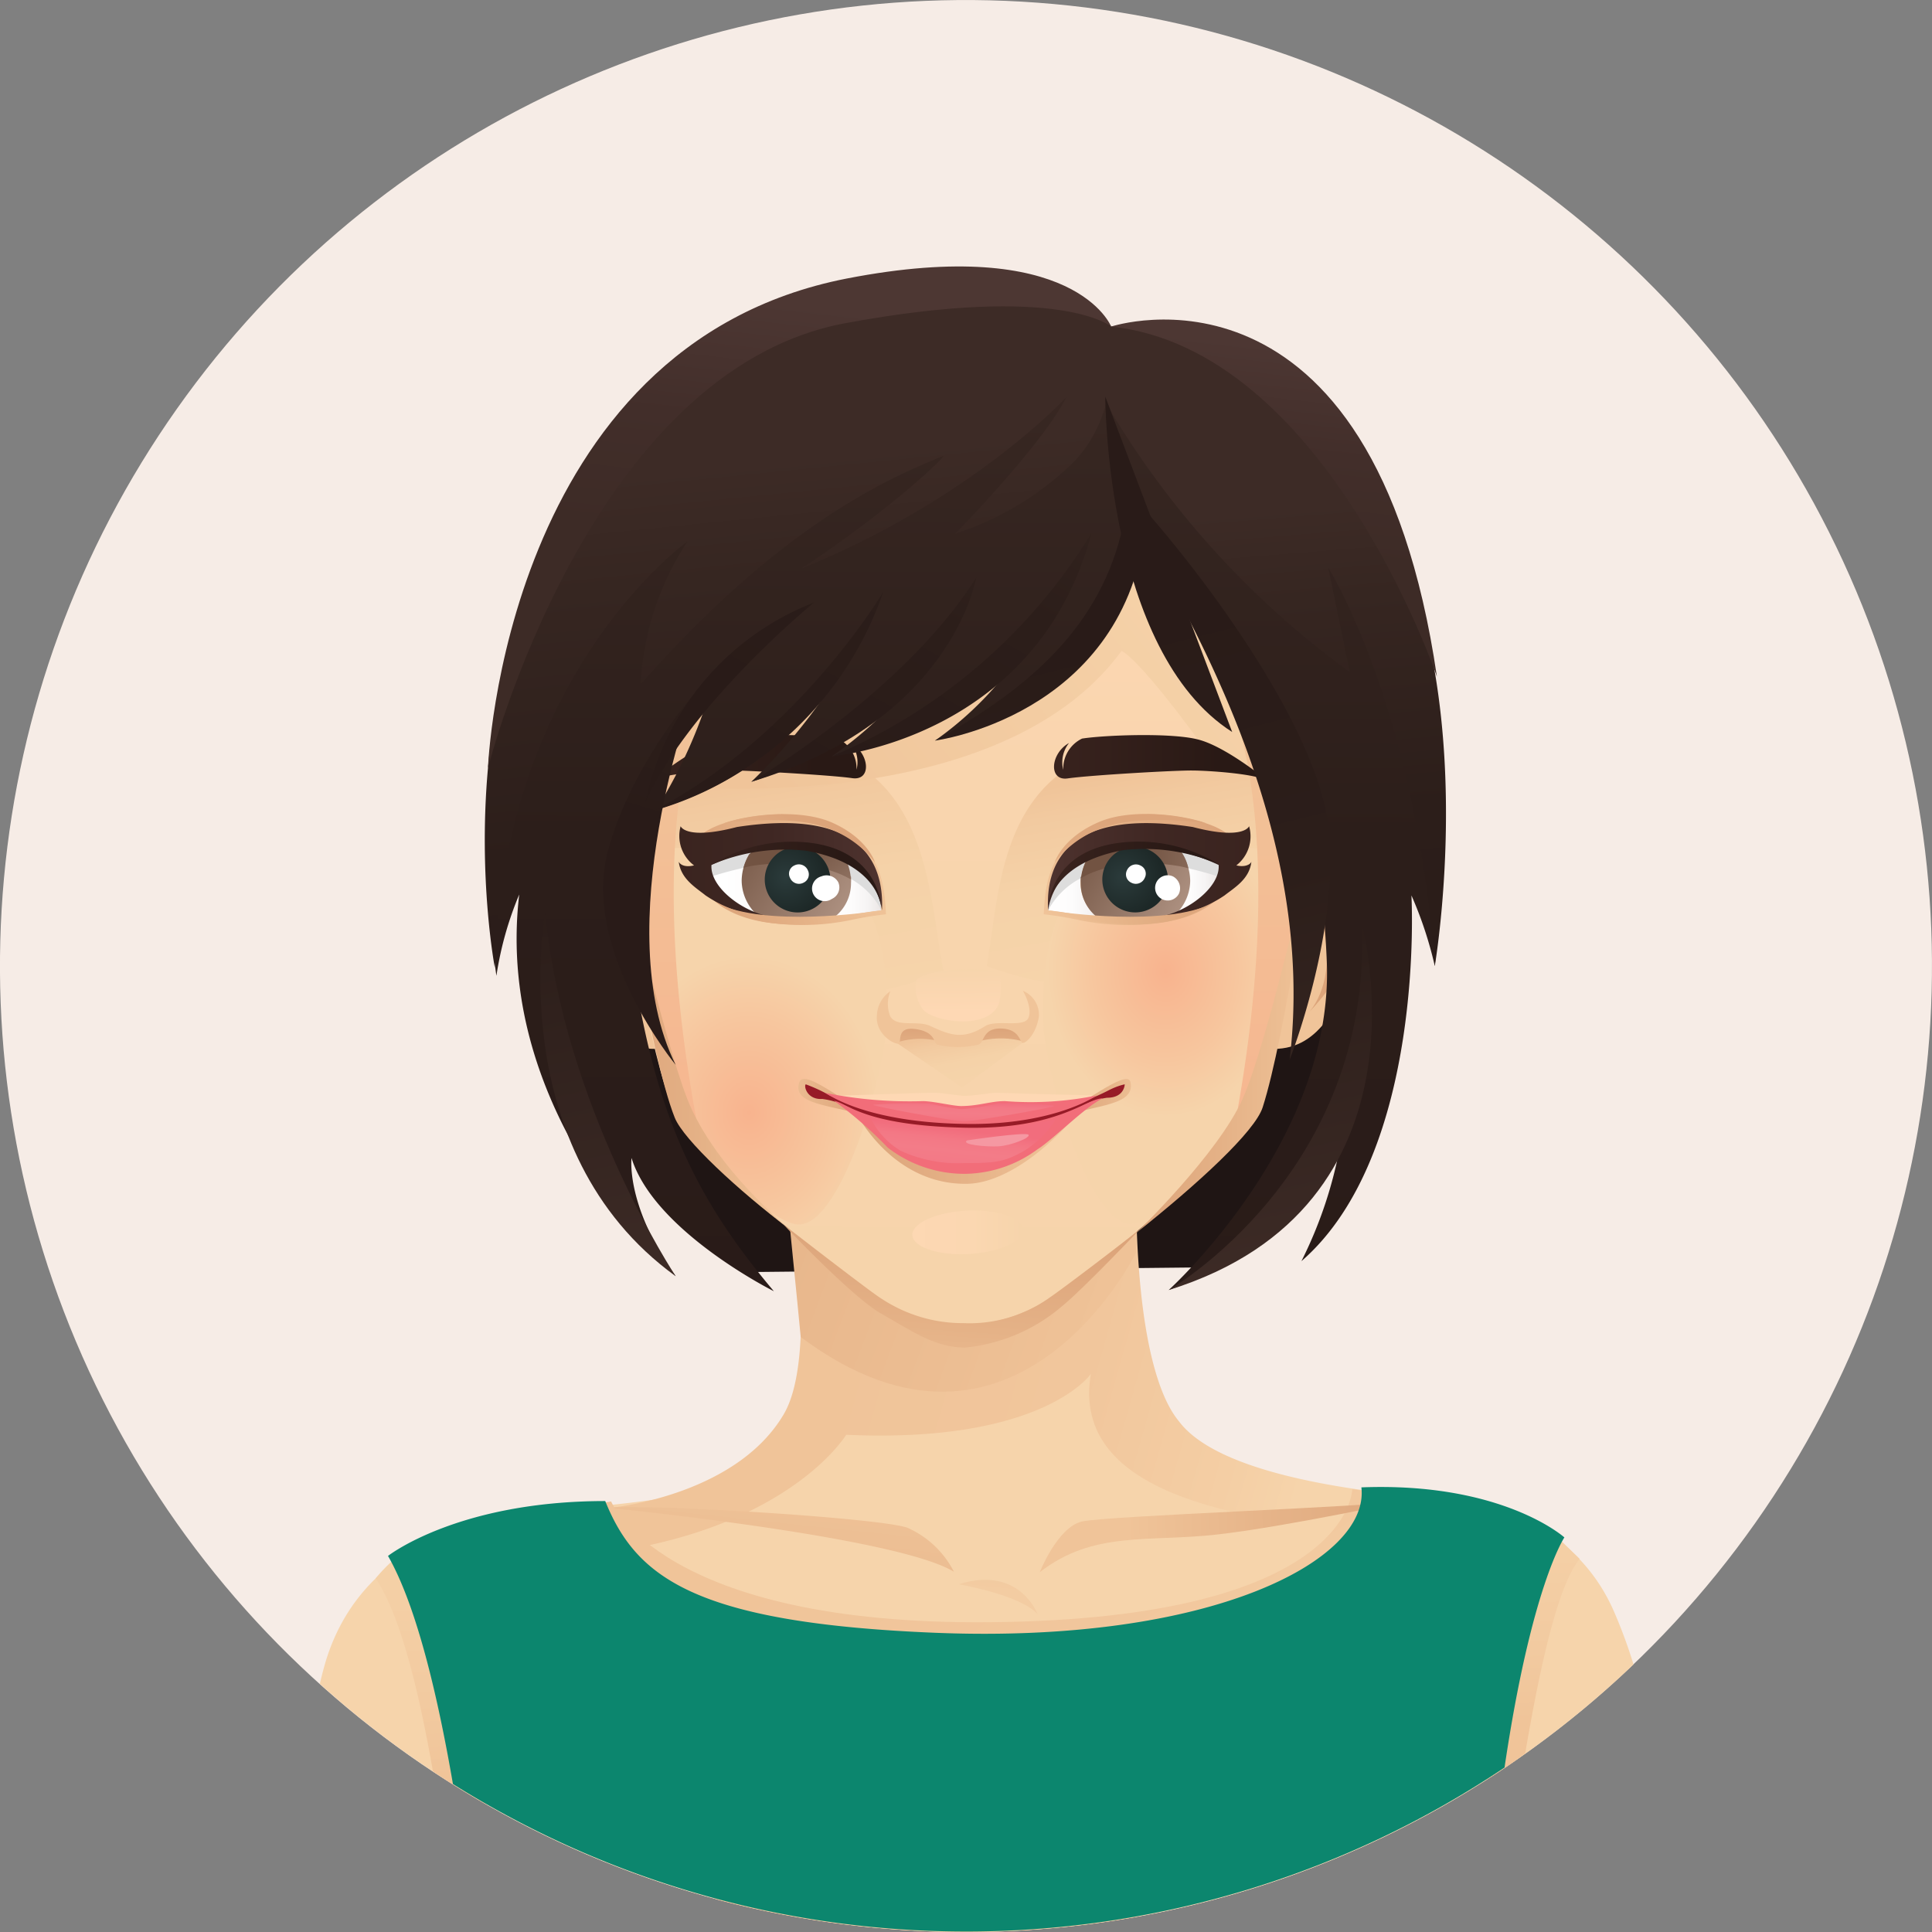 <svg id="Layer_1" data-name="Layer 1" xmlns="http://www.w3.org/2000/svg" xmlns:xlink="http://www.w3.org/1999/xlink" viewBox="0 0 144 144"><rect x="0" y="0" width="144" height="144" fill="#808080" stroke="none"/><defs><style>.cls-1{fill:#f6ece6;}.cls-2{fill:#1f1514;}.cls-3{fill:#f6d4ab;}.cls-4{fill:url(#linear-gradient);}.cls-5{fill:url(#linear-gradient-2);}.cls-6{fill:url(#linear-gradient-3);}.cls-7{fill:url(#linear-gradient-4);}.cls-8{fill:url(#_ÂÁ_Ï_ÌÌ_È_ËÂÌÚ_1204);}.cls-9{fill:url(#_ÂÁ_Ï_ÌÌ_È_ËÂÌÚ_1204-2);}.cls-10{fill:url(#linear-gradient-5);}.cls-11{fill:url(#linear-gradient-6);}.cls-12{fill:url(#_ÂÁ_Ï_ÌÌ_È_ËÂÌÚ_146);}.cls-13{fill:url(#_ÂÁ_Ï_ÌÌ_È_ËÂÌÚ_1204-3);}.cls-14{fill:#0c866e;}.cls-15{fill:#f0c499;}.cls-16{fill:url(#linear-gradient-7);}.cls-17{fill:url(#linear-gradient-8);}.cls-18{fill:url(#_ÂÁ_Ï_ÌÌ_È_ËÂÌÚ_34);}.cls-19{fill:url(#linear-gradient-9);}.cls-20{fill:url(#_ÂÁ_Ï_ÌÌ_È_ËÂÌÚ_1048);}.cls-21{fill:url(#linear-gradient-10);}.cls-22{fill:url(#_ÂÁ_Ï_ÌÌ_È_ËÂÌÚ_33);}.cls-23{fill:url(#linear-gradient-11);}.cls-24{fill:url(#_ÂÁ_Ï_ÌÌ_È_ËÂÌÚ_1047);}.cls-25{fill:url(#_ÂÁ_Ï_ÌÌ_È_ËÂÌÚ_2143);}.cls-26{fill:url(#_ÂÁ_Ï_ÌÌ_È_ËÂÌÚ_2144);}.cls-27{fill:url(#_ÂÁ_Ï_ÌÌ_È_ËÂÌÚ_1204-4);}.cls-28{fill:url(#_ÂÁ_Ï_ÌÌ_È_ËÂÌÚ_44);}.cls-29{fill:url(#_ÂÁ_Ï_ÌÌ_È_ËÂÌÚ_44-2);}.cls-30{fill:url(#_ÂÁ_Ï_ÌÌ_È_ËÂÌÚ_1204-5);}.cls-31{fill:url(#_ÂÁ_Ï_ÌÌ_È_ËÂÌÚ_1204-6);}.cls-32{fill:url(#_ÂÁ_Ï_ÌÌ_È_ËÂÌÚ_106);}.cls-33{fill:url(#linear-gradient-12);}.cls-34{fill:url(#linear-gradient-13);}.cls-35{fill:url(#_ÂÁ_Ï_ÌÌ_È_ËÂÌÚ_106-2);}.cls-36{fill:url(#_ÂÁ_Ï_ÌÌ_È_ËÂÌÚ_1204-7);}.cls-37{fill:url(#linear-gradient-14);}.cls-38{fill:#ddd;}.cls-39{fill:url(#linear-gradient-15);}.cls-40{fill:url(#linear-gradient-16);}.cls-41{fill:url(#linear-gradient-17);}.cls-42{fill:url(#radial-gradient);}.cls-43{fill:#fff;}.cls-44{fill:url(#_ÂÁ_Ï_ÌÌ_È_ËÂÌÚ_1655);}.cls-45{fill:url(#_ÂÁ_Ï_ÌÌ_È_ËÂÌÚ_1204-8);}.cls-46{fill:url(#_ÂÁ_Ï_ÌÌ_È_ËÂÌÚ_44-3);}.cls-47{fill:url(#_ÂÁ_Ï_ÌÌ_È_ËÂÌÚ_1204-9);}.cls-48{fill:url(#_ÂÁ_Ï_ÌÌ_È_ËÂÌÚ_1061);}.cls-49{fill:url(#linear-gradient-18);}.cls-50{fill:url(#linear-gradient-19);}.cls-51{fill:url(#_ÂÁ_Ï_ÌÌ_È_ËÂÌÚ_1050);}.cls-52{fill:url(#_ÂÁ_Ï_ÌÌ_È_ËÂÌÚ_2146);}.cls-53{fill:url(#radial-gradient-2);}.cls-54{fill:url(#_ÂÁ_Ï_ÌÌ_È_ËÂÌÚ_1049);}.cls-55{fill:url(#_ÂÁ_Ï_ÌÌ_È_ËÂÌÚ_1204-10);}.cls-56{fill:url(#_ÂÁ_Ï_ÌÌ_È_ËÂÌÚ_44-4);}.cls-57{fill:url(#_ÂÁ_Ï_ÌÌ_È_ËÂÌÚ_1061-2);}.cls-58{fill:url(#_ÂÁ_Ï_ÌÌ_È_ËÂÌÚ_1061-3);}.cls-59{fill:url(#linear-gradient-20);}.cls-60{fill:#971b27;}.cls-61{fill:#f26d79;}.cls-62{fill:url(#linear-gradient-21);}.cls-63{fill:url(#linear-gradient-22);}.cls-64{fill:url(#linear-gradient-23);}.cls-65{fill:#f598a2;}.cls-66{fill:url(#linear-gradient-24);}.cls-67{fill:url(#linear-gradient-25);}.cls-68{fill:url(#linear-gradient-26);}.cls-69{fill:url(#linear-gradient-27);}.cls-70{fill:url(#linear-gradient-28);}.cls-71{fill:url(#linear-gradient-29);}.cls-72{fill:url(#_ÂÁ_Ï_ÌÌ_È_ËÂÌÚ_42);}.cls-73{fill:url(#_ÂÁ_Ï_ÌÌ_È_ËÂÌÚ_42-2);}.cls-74{fill:url(#_ÂÁ_Ï_ÌÌ_È_ËÂÌÚ_42-3);}.cls-75{fill:url(#_ÂÁ_Ï_ÌÌ_È_ËÂÌÚ_42-4);}.cls-76{fill:url(#_ÂÁ_Ï_ÌÌ_È_ËÂÌÚ_42-5);}.cls-77{fill:url(#_ÂÁ_Ï_ÌÌ_È_ËÂÌÚ_70);}.cls-78{fill:url(#_ÂÁ_Ï_ÌÌ_È_ËÂÌÚ_42-6);}.cls-79{fill:url(#_ÂÁ_Ï_ÌÌ_È_ËÂÌÚ_70-2);}.cls-80{fill:url(#linear-gradient-30);}.cls-81{fill:url(#_ÂÁ_Ï_ÌÌ_È_ËÂÌÚ_2141);}.cls-82{fill:url(#_ÂÁ_Ï_ÌÌ_È_ËÂÌÚ_2141-2);}</style><linearGradient id="linear-gradient" x1="75.41" y1="150.59" x2="74.11" y2="110.39" gradientUnits="userSpaceOnUse"><stop offset="0" stop-color="#f0c499"/><stop offset="0.52" stop-color="#f1c69c"/><stop offset="0.85" stop-color="#f4cea4"/><stop offset="1" stop-color="#f6d4ab"/></linearGradient><linearGradient id="linear-gradient-2" x1="46.23" y1="116.19" x2="46.25" y2="116.2" xlink:href="#linear-gradient"/><linearGradient id="linear-gradient-3" x1="61.9" y1="98.99" x2="97.44" y2="109.06" xlink:href="#linear-gradient"/><linearGradient id="linear-gradient-4" x1="71.54" y1="146.04" x2="75.29" y2="110.88" gradientUnits="userSpaceOnUse"><stop offset="0" stop-color="#f6d4ab"/><stop offset="0.52" stop-color="#f5d2a8"/><stop offset="0.85" stop-color="#f2caa0"/><stop offset="1" stop-color="#f0c499"/></linearGradient><linearGradient id="_ÂÁ_Ï_ÌÌ_È_ËÂÌÚ_1204" x1="55.04" y1="144.25" x2="58.79" y2="109.13" gradientUnits="userSpaceOnUse"><stop offset="0" stop-color="#dca47a"/><stop offset="0.5" stop-color="#e5b287"/><stop offset="1" stop-color="#f0c499"/></linearGradient><linearGradient id="_ÂÁ_Ï_ÌÌ_È_ËÂÌÚ_1204-2" x1="15.67" y1="71.56" x2="86.39" y2="98.04" xlink:href="#_ÂÁ_Ï_ÌÌ_È_ËÂÌÚ_1204"/><linearGradient id="linear-gradient-5" x1="30.07" y1="95.04" x2="32.49" y2="132.51" xlink:href="#linear-gradient-4"/><linearGradient id="linear-gradient-6" x1="112.28" y1="93.93" x2="114.49" y2="128.18" xlink:href="#linear-gradient-4"/><linearGradient id="_ÂÁ_Ï_ÌÌ_È_ËÂÌÚ_146" x1="90.64" y1="135.5" x2="69.53" y2="106.54" gradientUnits="userSpaceOnUse"><stop offset="0" stop-color="#f6d4ab"/><stop offset="0.15" stop-color="#f4cea4"/><stop offset="0.48" stop-color="#f1c69c"/><stop offset="1" stop-color="#f0c499"/></linearGradient><linearGradient id="_ÂÁ_Ï_ÌÌ_È_ËÂÌÚ_1204-3" x1="107.58" y1="113.99" x2="83.96" y2="114.75" xlink:href="#_ÂÁ_Ï_ÌÌ_È_ËÂÌÚ_1204"/><linearGradient id="linear-gradient-7" x1="45.84" y1="140.47" x2="46.51" y2="163.91" xlink:href="#_ÂÁ_Ï_ÌÌ_È_ËÂÌÚ_1204"/><linearGradient id="linear-gradient-8" x1="101.88" y1="139.37" x2="102.54" y2="162.46" xlink:href="#_ÂÁ_Ï_ÌÌ_È_ËÂÌÚ_1204"/><linearGradient id="_ÂÁ_Ï_ÌÌ_È_ËÂÌÚ_34" x1="71.62" y1="35.35" x2="71.53" y2="98.27" gradientUnits="userSpaceOnUse"><stop offset="0" stop-color="#fed8b4"/><stop offset="0.35" stop-color="#f9d5ae"/><stop offset="1" stop-color="#f6d4ab"/></linearGradient><linearGradient id="linear-gradient-9" x1="59.87" y1="75.59" x2="56.9" y2="57.21" xlink:href="#linear-gradient-4"/><radialGradient id="_ÂÁ_Ï_ÌÌ_È_ËÂÌÚ_1048" cx="36.37" cy="-1367.96" r="22.17" gradientTransform="translate(35.83 985.77) scale(0.55 0.66)" gradientUnits="userSpaceOnUse"><stop offset="0" stop-color="#f8b38e"/><stop offset="0.48" stop-color="#f7c69e"/><stop offset="0.8" stop-color="#f6d4ab"/></radialGradient><linearGradient id="linear-gradient-10" x1="65.41" y1="91.85" x2="76.23" y2="91.85" gradientUnits="userSpaceOnUse"><stop offset="0" stop-color="#fed8b4"/><stop offset="0.65" stop-color="#fbd7b1"/><stop offset="1" stop-color="#f6d4ab"/></linearGradient><linearGradient id="_ÂÁ_Ï_ÌÌ_È_ËÂÌÚ_33" x1="89.78" y1="37.91" x2="59.63" y2="62.57" gradientUnits="userSpaceOnUse"><stop offset="0" stop-color="#f6d4ab"/><stop offset="0.97" stop-color="#f0c59a"/><stop offset="1" stop-color="#f0c499"/></linearGradient><linearGradient id="linear-gradient-11" x1="85.8" y1="72.83" x2="83.09" y2="57.8" xlink:href="#linear-gradient-4"/><radialGradient id="_ÂÁ_Ï_ÌÌ_È_ËÂÌÚ_1047" cx="92.8" cy="-1492.94" r="22.17" gradientTransform="translate(35.83 1087.59) scale(0.55 0.68)" gradientUnits="userSpaceOnUse"><stop offset="0" stop-color="#f8b38e"/><stop offset="0.44" stop-color="#f7c69e"/><stop offset="0.72" stop-color="#f6d4ab"/></radialGradient><linearGradient id="_ÂÁ_Ï_ÌÌ_È_ËÂÌÚ_2143" x1="49.56" y1="92.16" x2="49.33" y2="51.31" gradientUnits="userSpaceOnUse"><stop offset="0" stop-color="#f8b38e"/><stop offset="1" stop-color="#f0c499"/></linearGradient><linearGradient id="_ÂÁ_Ï_ÌÌ_È_ËÂÌÚ_2144" x1="94.84" y1="91.91" x2="94.61" y2="51.06" xlink:href="#_ÂÁ_Ï_ÌÌ_È_ËÂÌÚ_2143"/><linearGradient id="_ÂÁ_Ï_ÌÌ_È_ËÂÌÚ_1204-4" x1="71.68" y1="92.11" x2="70.73" y2="105.95" xlink:href="#_ÂÁ_Ï_ÌÌ_È_ËÂÌÚ_1204"/><linearGradient id="_ÂÁ_Ï_ÌÌ_È_ËÂÌÚ_44" x1="78.56" y1="56.53" x2="94.58" y2="56.53" gradientUnits="userSpaceOnUse"><stop offset="0" stop-color="#39231e"/><stop offset="0.77" stop-color="#291915"/></linearGradient><linearGradient id="_ÂÁ_Ï_ÌÌ_È_ËÂÌÚ_44-2" x1="48.51" y1="56.53" x2="64.53" y2="56.53" xlink:href="#_ÂÁ_Ï_ÌÌ_È_ËÂÌÚ_44"/><linearGradient id="_ÂÁ_Ï_ÌÌ_È_ËÂÌÚ_1204-5" x1="45.99" y1="77.18" x2="58.92" y2="77.18" xlink:href="#_ÂÁ_Ï_ÌÌ_È_ËÂÌÚ_1204"/><linearGradient id="_ÂÁ_Ï_ÌÌ_È_ËÂÌÚ_1204-6" x1="84.73" y1="77.28" x2="97.86" y2="77.28" xlink:href="#_ÂÁ_Ï_ÌÌ_È_ËÂÌÚ_1204"/><linearGradient id="_ÂÁ_Ï_ÌÌ_È_ËÂÌÚ_106" x1="71.96" y1="91.39" x2="72.07" y2="83.81" gradientUnits="userSpaceOnUse"><stop offset="0" stop-color="#f6d4ab"/><stop offset="1" stop-color="#fed8b4"/></linearGradient><linearGradient id="linear-gradient-12" x1="72.32" y1="81.44" x2="71.42" y2="76.94" xlink:href="#linear-gradient-4"/><linearGradient id="linear-gradient-13" x1="71.62" y1="76.6" x2="71.59" y2="80.12" xlink:href="#_ÂÁ_Ï_ÌÌ_È_ËÂÌÚ_1204"/><linearGradient id="_ÂÁ_Ï_ÌÌ_È_ËÂÌÚ_106-2" x1="71.4" y1="71.8" x2="71.45" y2="75.42" xlink:href="#_ÂÁ_Ï_ÌÌ_È_ËÂÌÚ_106"/><linearGradient id="_ÂÁ_Ï_ÌÌ_È_ËÂÌÚ_1204-7" x1="91.63" y1="62.4" x2="77.61" y2="67.84" xlink:href="#_ÂÁ_Ï_ÌÌ_È_ËÂÌÚ_1204"/><linearGradient id="linear-gradient-14" x1="78.03" y1="65.58" x2="82.05" y2="65.58" gradientUnits="userSpaceOnUse"><stop offset="0" stop-color="#fff"/><stop offset="0.46" stop-color="#fdfcfc"/><stop offset="0.76" stop-color="#f6f4f4"/><stop offset="1" stop-color="#ece7e6"/></linearGradient><linearGradient id="linear-gradient-15" x1="87.13" y1="65.13" x2="90.7" y2="65.13" xlink:href="#linear-gradient-14"/><linearGradient id="linear-gradient-16" x1="89.63" y1="68.95" x2="79.8" y2="62.81" gradientUnits="userSpaceOnUse"><stop offset="0" stop-color="#b89c8c"/><stop offset="1" stop-color="#725342"/></linearGradient><linearGradient id="linear-gradient-17" x1="98.13" y1="65.62" x2="84.95" y2="64.05" xlink:href="#linear-gradient-16"/><radialGradient id="radial-gradient" cx="87" cy="110.94" r="5.36" gradientTransform="translate(35.83 5.47) scale(0.55 0.54)" gradientUnits="userSpaceOnUse"><stop offset="0" stop-color="#2b3b3b"/><stop offset="1" stop-color="#1d2827"/></radialGradient><linearGradient id="_ÂÁ_Ï_ÌÌ_È_ËÂÌÚ_1655" x1="78.02" y1="64.85" x2="93.2" y2="64.85" gradientUnits="userSpaceOnUse"><stop offset="0" stop-color="#4e332f"/><stop offset="0.06" stop-color="#4c312d"/><stop offset="0.55" stop-color="#3f2723"/><stop offset="1" stop-color="#3a241f"/></linearGradient><linearGradient id="_ÂÁ_Ï_ÌÌ_È_ËÂÌÚ_1204-8" x1="84.95" y1="61.79" x2="73.15" y2="76.8" xlink:href="#_ÂÁ_Ï_ÌÌ_È_ËÂÌÚ_1204"/><linearGradient id="_ÂÁ_Ï_ÌÌ_È_ËÂÌÚ_44-3" x1="78.12" y1="65.3" x2="90.83" y2="65.3" xlink:href="#_ÂÁ_Ï_ÌÌ_È_ËÂÌÚ_44"/><linearGradient id="_ÂÁ_Ï_ÌÌ_È_ËÂÌÚ_1204-9" x1="88.88" y1="65.9" x2="78.82" y2="69.8" xlink:href="#_ÂÁ_Ï_ÌÌ_È_ËÂÌÚ_1204"/><linearGradient id="_ÂÁ_Ï_ÌÌ_È_ËÂÌÚ_1061" x1="64.54" y1="62.98" x2="52.8" y2="67.54" gradientUnits="userSpaceOnUse"><stop offset="0" stop-color="#f0c499"/><stop offset="0.5" stop-color="#e5b287"/><stop offset="1" stop-color="#dca47a"/></linearGradient><linearGradient id="linear-gradient-18" x1="61.6" y1="65.58" x2="65.63" y2="65.58" xlink:href="#linear-gradient-14"/><linearGradient id="linear-gradient-19" x1="53.97" y1="65.13" x2="57.54" y2="65.13" xlink:href="#linear-gradient-14"/><linearGradient id="_ÂÁ_Ï_ÌÌ_È_ËÂÌÚ_1050" x1="64.28" y1="69.51" x2="53.79" y2="62.95" xlink:href="#linear-gradient-16"/><linearGradient id="_ÂÁ_Ï_ÌÌ_È_ËÂÌÚ_2146" x1="58.95" y1="63.96" x2="64.89" y2="71.84" gradientUnits="userSpaceOnUse"><stop offset="0" stop-color="#725342"/><stop offset="1" stop-color="#b89c8c"/></linearGradient><radialGradient id="radial-gradient-2" cx="41.35" cy="110.94" r="5.36" xlink:href="#radial-gradient"/><linearGradient id="_ÂÁ_Ï_ÌÌ_È_ËÂÌÚ_1049" x1="50.46" y1="64.85" x2="65.64" y2="64.85" gradientUnits="userSpaceOnUse"><stop offset="0" stop-color="#3a241f"/><stop offset="0.45" stop-color="#3f2723"/><stop offset="0.94" stop-color="#4c312d"/><stop offset="1" stop-color="#4e332f"/></linearGradient><linearGradient id="_ÂÁ_Ï_ÌÌ_È_ËÂÌÚ_1204-10" x1="60.2" y1="62.02" x2="53.47" y2="70.59" xlink:href="#_ÂÁ_Ï_ÌÌ_È_ËÂÌÚ_1204"/><linearGradient id="_ÂÁ_Ï_ÌÌ_È_ËÂÌÚ_44-4" x1="53" y1="65.3" x2="65.71" y2="65.3" xlink:href="#_ÂÁ_Ï_ÌÌ_È_ËÂÌÚ_44"/><linearGradient id="_ÂÁ_Ï_ÌÌ_È_ËÂÌÚ_1061-2" x1="64.76" y1="65.85" x2="54.87" y2="69.69" xlink:href="#_ÂÁ_Ï_ÌÌ_È_ËÂÌÚ_1061"/><linearGradient id="_ÂÁ_Ï_ÌÌ_È_ËÂÌÚ_1061-3" x1="58.04" y1="82.01" x2="64.37" y2="82.01" xlink:href="#_ÂÁ_Ï_ÌÌ_È_ËÂÌÚ_1061"/><linearGradient id="linear-gradient-20" x1="79.19" y1="82.01" x2="85.48" y2="82.01" xlink:href="#_ÂÁ_Ï_ÌÌ_È_ËÂÌÚ_1204"/><linearGradient id="linear-gradient-21" x1="71.83" y1="82.13" x2="71.79" y2="83.79" gradientUnits="userSpaceOnUse"><stop offset="0" stop-color="#f26e7f"/><stop offset="0.02" stop-color="#f26f80"/><stop offset="0.24" stop-color="#f37986"/><stop offset="0.53" stop-color="#f37c88"/><stop offset="0.77" stop-color="#f37885"/><stop offset="1" stop-color="#f26d7d"/></linearGradient><linearGradient id="linear-gradient-22" x1="64.19" y1="85.91" x2="79.61" y2="85.91" xlink:href="#_ÂÁ_Ï_ÌÌ_È_ËÂÌÚ_1204"/><linearGradient id="linear-gradient-23" x1="71.29" y1="87.59" x2="71.67" y2="84.24" xlink:href="#linear-gradient-21"/><linearGradient id="linear-gradient-24" x1="64.25" y1="46.19" x2="64.25" y2="48.07" gradientUnits="userSpaceOnUse"><stop offset="0" stop-color="#3d2b26"/><stop offset="0.16" stop-color="#362621"/><stop offset="0.54" stop-color="#2c1e1a"/><stop offset="1" stop-color="#291b18"/></linearGradient><linearGradient id="linear-gradient-25" x1="71.38" y1="44.97" x2="71.37" y2="45.87" xlink:href="#linear-gradient-24"/><linearGradient id="linear-gradient-26" x1="71.8" y1="21.21" x2="71.66" y2="98" xlink:href="#linear-gradient-24"/><linearGradient id="linear-gradient-27" x1="101.93" y1="90.87" x2="90.1" y2="43.39" xlink:href="#linear-gradient-24"/><linearGradient id="linear-gradient-28" x1="55.81" y1="44.35" x2="50.49" y2="62.38" xlink:href="#linear-gradient-24"/><linearGradient id="linear-gradient-29" x1="89.45" y1="95.35" x2="77.24" y2="46.37" xlink:href="#linear-gradient-24"/><linearGradient id="_ÂÁ_Ï_ÌÌ_È_ËÂÌÚ_42" x1="65.79" y1="59.4" x2="84.12" y2="26.42" gradientUnits="userSpaceOnUse"><stop offset="0" stop-color="#291b18"/><stop offset="0.46" stop-color="#2c1e1a"/><stop offset="0.84" stop-color="#362621"/><stop offset="1" stop-color="#3d2b26"/></linearGradient><linearGradient id="_ÂÁ_Ï_ÌÌ_È_ËÂÌÚ_42-2" x1="60.63" y1="58.03" x2="76.5" y2="29.48" xlink:href="#_ÂÁ_Ï_ÌÌ_È_ËÂÌÚ_42"/><linearGradient id="_ÂÁ_Ï_ÌÌ_È_ËÂÌÚ_42-3" x1="55.41" y1="56.12" x2="72.99" y2="24.49" xlink:href="#_ÂÁ_Ï_ÌÌ_È_ËÂÌÚ_42"/><linearGradient id="_ÂÁ_Ï_ÌÌ_È_ËÂÌÚ_42-4" x1="54.09" y1="51.91" x2="72.27" y2="19.22" xlink:href="#_ÂÁ_Ï_ÌÌ_È_ËÂÌÚ_42"/><linearGradient id="_ÂÁ_Ï_ÌÌ_È_ËÂÌÚ_42-5" x1="63.52" y1="85.28" x2="58.4" y2="34.28" xlink:href="#_ÂÁ_Ï_ÌÌ_È_ËÂÌÚ_42"/><linearGradient id="_ÂÁ_Ï_ÌÌ_È_ËÂÌÚ_70" x1="61.56" y1="22.99" x2="59.56" y2="40.83" gradientUnits="userSpaceOnUse"><stop offset="0" stop-color="#4d3733"/><stop offset="0.5" stop-color="#422e2a"/><stop offset="1" stop-color="#3d2b26"/></linearGradient><linearGradient id="_ÂÁ_Ï_ÌÌ_È_ËÂÌÚ_42-6" x1="97.94" y1="80.24" x2="94.51" y2="37.99" xlink:href="#_ÂÁ_Ï_ÌÌ_È_ËÂÌÚ_42"/><linearGradient id="_ÂÁ_Ï_ÌÌ_È_ËÂÌÚ_70-2" x1="96.25" y1="25.9" x2="94.53" y2="41.25" xlink:href="#_ÂÁ_Ï_ÌÌ_È_ËÂÌÚ_70"/><linearGradient id="linear-gradient-30" x1="98.78" y1="91.67" x2="86.95" y2="44.18" xlink:href="#linear-gradient-24"/><linearGradient id="_ÂÁ_Ï_ÌÌ_È_ËÂÌÚ_2141" x1="47.67" y1="96.83" x2="40.62" y2="64.15" gradientUnits="userSpaceOnUse"><stop offset="0" stop-color="#3d2b26"/><stop offset="0.81" stop-color="#2d1f1b"/><stop offset="1" stop-color="#291b18"/></linearGradient><linearGradient id="_ÂÁ_Ï_ÌÌ_È_ËÂÌÚ_2141-2" x1="96.99" y1="94.95" x2="91.17" y2="67.94" xlink:href="#_ÂÁ_Ï_ÌÌ_È_ËÂÌÚ_2141"/></defs><circle class="cls-1" cx="72" cy="72" r="72" transform="translate(-23.55 36.81) rotate(-24.78)"/><path class="cls-2" d="M43.83,56.13C37,80.44,56,94.81,56,94.81l33-.34s13.24-7,14.12-42.37C103.45,37.78,48,41.45,43.83,56.13Z"/><path class="cls-3" d="M121.75,124.05a37.35,37.35,0,0,0-1.48-4c-3.29-7.44-11.06-8.19-12.22-8.3-4.06-.39-20.29.15-22-5.2C84,99.88,84,84.06,84,84.06l-25.12-.93c2.85,4.69,3.11,22-1.58,25.82-3.61,2.9-12,3.17-17.88,3.81-3.2.34-12.63,2-15.25,11.44-.12.43-.23.86-.33,1.31a72,72,0,0,0,97.92-1.46Z"/><path class="cls-4" d="M108.86,111.76a19.21,19.21,0,0,0-3.19-.16c-2.85,8.05-26.49,14.57-34.79,14.57-11.18,0-26.88-5.85-29.4-13.65a14.79,14.79,0,0,1-2,.2s2.11,19.06,13.84,28.83a72.4,72.4,0,0,0,31.36,1.33C100.94,133.45,108.86,111.76,108.86,111.76Z"/><path class="cls-5" d="M46.26,116.11c-.09.19,0,.25,0,0Z"/><path class="cls-6" d="M87.92,106c-.58-.74-3.79-4.29-3.17-22.1C84.4,84.33,58.38,85,58.38,85s3,15.54,0,20.47c-3.68,6.15-13.1,6.94-13.1,6.94a10.59,10.59,0,0,1,1,3.73c.11-.23.47-.64,1.49-.84,11.68-2.35,15.3-8.36,15.3-8.36,14.68.67,18.24-4.54,18.24-4.54-1.5,8.69,10.46,10.31,15.47,11.26,5.34,1,10.18-2,10.18-2C93.49,110.53,89.36,107.86,87.92,106Z"/><path class="cls-7" d="M71.46,118.08s4.66.81,5.88,2.24C77.34,120.32,76,116.65,71.46,118.08Z"/><path class="cls-8" d="M67.61,113.86c-2.23-.74-19.27-1.78-22.33-1.48,0,0,21.5,2.13,25.82,4.77A7.11,7.11,0,0,0,67.61,113.86Z"/><path class="cls-9" d="M57.68,81c.45,2.41,2,18.65,2,18.65,16,12,25-6.29,25-6.29l-.08-8.68Z"/><path class="cls-10" d="M28,117.64c2,3,3.35,9.17,4.27,14.39,1.27.85,2.58,1.67,3.91,2.43A90.84,90.84,0,0,0,31,115.27C29.63,115.6,28,117.64,28,117.64Z"/><path class="cls-11" d="M115.9,114.4a158.86,158.86,0,0,0-5.14,18.28c1-.63,2-1.29,2.92-2,1-5.86,2.35-12.42,4.06-14.49Z"/><path class="cls-12" d="M73.83,120.91c-24.58.24-28.28-9-28.28-9l-5.81,1s6.69,19.56,33,19.09,36.14-20,36.14-20l-8.09-1S100.71,120.65,73.83,120.91Z"/><path class="cls-13" d="M77.5,117.18c4-3.11,8.09-2.22,13.25-2.81s14.08-2.52,14.08-2.52c-2.35.46-22.4,1.12-24.21,1.56S77.5,117.18,77.5,117.18Z"/><path class="cls-14" d="M101.47,110.86c.64,5.43-11.19,11.66-31.72,10.84-18.08-.73-22.36-4.19-24.64-9.82-11,0-16.19,4.09-16.19,4.09,2.29,4,3.86,11.33,4.84,17a72,72,0,0,0,78.38-1.23c2-13.52,4.46-17.15,4.46-17.15S112,110.45,101.47,110.86Z"/><path class="cls-15" d="M44,61.33c-4.87.28-3.61,5.4-1.47,10.18,1.4,3.12,2.71,6.67,6.3,6.67,0,0-.93-6.3-2-14.57C46.8,63.61,45,61.28,44,61.33Z"/><path class="cls-16" d="M44.94,70c1.28-8.51-4.55-9.09-3.23-3.28,0,0,.81-2.74,1.55-1.92.9,1-1,1.56,0,5.95.5,2.28,2.91,4.68,2.91,4.68S44.4,73.56,44.94,70Z"/><path class="cls-15" d="M99.73,61.33c-1,0-2.8,2.28-2.8,2.28-1.1,8.27-2,14.57-2,14.57,3.58,0,4.89-3.55,6.29-6.67C103.34,66.73,104.6,61.61,99.73,61.33Z"/><path class="cls-17" d="M98.79,70c.55,3.6-1.21,5.43-1.21,5.43s2.41-2.4,2.91-4.68c1-4.39-.92-4.95,0-5.95.73-.82,1.54,1.92,1.54,1.92C103.35,60.87,97.51,61.45,98.79,70Z"/><path class="cls-18" d="M75.21,26.05s-24.77,3.2-27.89,10.24c-3.4,7.67-2.43,18.45-1.46,25.5s2.92,18.49,4.7,21.72,10.79,10.16,12.73,11.6,4.14,3.62,8.65,3.62c4,0,7.17-2.4,8.94-3.77s10.57-8.55,12.35-11.79S97,68.84,98,61.79s-.57-16-4-23.65C90.87,31.1,86.06,26.73,75.21,26.05Z"/><path class="cls-19" d="M58,55.31c-3.55-.22-6.87.65-8.68,2-4.19,3.23-1.12,11.57-1.12,11.57s8.2,9.18,22.12,3.54C69.16,66.45,69.33,56,58,55.31Z"/><path class="cls-20" d="M61.63,64.89c-3.2-1-15.57-3.52-15,.54,1.3,9,2.49,15.14,4.07,17.94s6.52,7.53,8.62,7.88C62.59,91.8,66,80,66.12,75.93,66.23,70.26,64.82,65.83,61.63,64.89Z"/><path class="cls-21" d="M72.1,90.23c-2.28.11-4.11.92-4.1,1.81s1.87,1.54,4.14,1.43,4.11-.91,4.1-1.81S74.37,90.13,72.1,90.23Z"/><path class="cls-22" d="M69.71,28.28c-32.26,2-20.84,30.24-20.84,30.24s25.3,2.89,34.72-10c0,0,2,.43,13.39,17.79,0,0,.31-1.09.6-2.53C99.28,55.38,101.09,26.38,69.71,28.28Z"/><path class="cls-23" d="M93.39,57.45a10.2,10.2,0,0,0-7.57-2.19C74.44,56.35,74.61,65.92,73.55,72c14,5.22,22.08-4.29,22.08-4.29S97.61,60.57,93.39,57.45Z"/><path class="cls-24" d="M82.22,64.89c-3.19.94-4.6,5.37-4.49,11,.08,4,3.53,15.87,6.78,15.32,2.1-.35,7-5,8.62-7.88s2.77-9,4.07-17.94C97.79,61.37,85.42,63.94,82.22,64.89Z"/><path class="cls-25" d="M46,62.69a59,59,0,0,0,5.94,20.94C47.6,60.21,52.82,51,52.82,51S45,50.77,46,62.69Z"/><path class="cls-26" d="M91.18,51s5.22,9.26.89,32.68A59.07,59.07,0,0,0,98,62.69C99,50.77,91.18,51,91.18,51Z"/><path class="cls-27" d="M71.85,98.62a11,11,0,0,1-6.14-1.82c-.66-.37-7.31-5.53-7.31-5.53s5.15,5.46,7.31,6.66c2,1.11,3.89,2.51,6.2,2.51a13,13,0,0,0,7.28-3.11c1.53-1.24,5.87-5.81,5.87-5.81-.48.45-5.86,4.55-6.85,5.21A10.25,10.25,0,0,1,71.85,98.62Z"/><path class="cls-28" d="M80.65,55.05a2.48,2.48,0,0,0-1.4,2.33,2.28,2.28,0,0,1,.43-2c-1.39.77-1.55,2.84-.11,2.64,1.65-.24,8.05-.61,9.32-.59,1,0,5,.23,5.69.85,0,0-3-2.5-5.13-3.12C87.52,54.58,82.28,54.79,80.65,55.05Z"/><path class="cls-29" d="M63.41,55.37a2.28,2.28,0,0,1,.43,2,2.48,2.48,0,0,0-1.4-2.33c-1.63-.26-6.87-.47-8.8.1-2.09.62-5.13,3.12-5.13,3.12.66-.62,4.72-.83,5.69-.85,1.27,0,7.67.35,9.32.59C65,58.21,64.8,56.14,63.41,55.37Z"/><path class="cls-30" d="M51.23,81.92C49.47,77.45,46,62.69,46,62.69s2.44,16,4.29,20.61c.65,1.64,4.7,5.41,8.64,8.38C58.92,91.68,53.29,87.13,51.23,81.92Z"/><path class="cls-31" d="M84.73,91.86c4.57-3.63,8.8-7.52,9.38-9.32,1.69-5.26,3.75-19.85,3.75-19.85s-3.29,14.84-5.25,19.23C90.79,86,84.73,91.86,84.73,91.86Z"/><path class="cls-32" d="M71.72,81.67c-.5-.06-1.5-.19-1.91-.22s-7.36.22-7.36.22,6.08,1,9.55,1.24,9.74-1.26,9.74-1.26-7-.17-7.4-.2S72.22,81.74,71.72,81.67Z"/><polygon class="cls-33" points="71.48 77.17 67.32 77.17 66.86 77.75 71.72 81.06 76.3 77.66 75.64 77.11 71.48 77.17"/><path class="cls-34" d="M71.48,77.28l-3-.83-1.58.19.14,1a5.8,5.8,0,0,1,3.46.11h2a6.44,6.44,0,0,1,3.85-.11l.08-.89-1.58-.32Z"/><path class="cls-15" d="M76.24,73.85s.73,1.21.42,2-2.39.11-3.23.63c-1.57,1-2.52.73-4.07,0-1-.47-2.46.13-3-.71a2.52,2.52,0,0,1,0-1.89,2.28,2.28,0,0,0-1,1.77c-.15,1.47,1.4,2.27,1.63,2.12s-.19-1.26,1.23-1.07,1.36.91,1.59,1.15a6.71,6.71,0,0,0,3.16,0c.42-.26.31-1.23,1.66-1.19s1.38,1,1.58,1.07,1-.59,1.22-1.94A1.93,1.93,0,0,0,76.24,73.85Z"/><path class="cls-35" d="M68.26,73.19a2.79,2.79,0,0,0,.5,2c.61.94,5,1.7,5.71-.45a5.24,5.24,0,0,0,.07-1.94C74.45,71.79,68.29,72.25,68.26,73.19Z"/><path class="cls-36" d="M85.57,60.69c-7.61.65-7.62,5.17-7.78,7.45.59.08,1.21.14,2.37.38a17.9,17.9,0,0,0,5.89.31c2-.19,6.09-1.09,6.12-5.43C92.19,61.33,87.42,60.68,85.57,60.69Z"/><path class="cls-37" d="M80.53,65.83A5.35,5.35,0,0,1,82,62.53a13,13,0,0,0-3.86,5.32,26.2,26.2,0,0,1,4,.77A3.35,3.35,0,0,1,80.53,65.83Z"/><path class="cls-38" d="M78.12,67.85a5.74,5.74,0,0,1,2.45-2.4A3.72,3.72,0,0,1,81.8,63,5.42,5.42,0,0,0,78.12,67.85Z"/><path class="cls-39" d="M88.18,65.55a3.61,3.61,0,0,1-1.6,3.13,6.92,6.92,0,0,0,5.35-4.55c-2.94-2-5-2.55-6.87-2.55A4.2,4.2,0,0,1,88.18,65.55Z"/><path class="cls-38" d="M88.36,64.67a28.51,28.51,0,0,1,2.82.78L91.72,64c-1.2-1.26-3.3-1.47-5.31-1.66A4.62,4.62,0,0,1,88.36,64.67Z"/><path class="cls-40" d="M80.55,65.36a3.62,3.62,0,0,0,0,.47,3.21,3.21,0,0,0,1.61,2.79,13.8,13.8,0,0,0,4.84,0,3.52,3.52,0,0,0,1.71-3,3.94,3.94,0,0,0-.58-1.95A8.66,8.66,0,0,0,80.55,65.36Z"/><path class="cls-41" d="M86.41,62.3a10,10,0,0,0-3.58.3,4.26,4.26,0,0,0-1,.44,3.69,3.69,0,0,0-1.26,2.41c2.67-1.57,6.83-1.1,8-.73A3.17,3.17,0,0,0,86.41,62.3Z"/><path class="cls-42" d="M84.46,63.11a2.45,2.45,0,1,0,2.6,2.41A2.49,2.49,0,0,0,84.46,63.11Z"/><path class="cls-43" d="M85,64.51a.73.73,0,0,0-1,.35.68.68,0,0,0,.32.93.72.72,0,0,0,1-.35A.67.67,0,0,0,85,64.51Z"/><path class="cls-43" d="M87.42,65.32a.94.94,0,1,0,.46,1.27A1,1,0,0,0,87.42,65.32Z"/><path class="cls-44" d="M92.15,64.5a2.74,2.74,0,0,0,.95-2.92s-.37,1.06-4.2.06c-9-1.38-11,2.4-10.78,6.21,0,0,.41-4.25,5.8-4.7a14,14,0,0,1,6.91,1.32c.14,1.7-2.51,3.67-4.67,3.88a9.37,9.37,0,0,0,5.11-1.61c.74-.58,1.86-1.22,2-2.51C93.18,64.46,92.74,64.65,92.15,64.5Z"/><path class="cls-45" d="M81.93,61.26c-2.77,1.18-3.31,3-3.31,3a7.71,7.71,0,0,1,3.58-2.56c2.7-1.05,7.68-.35,7.68-.35C88.13,60.73,84.35,60.23,81.93,61.26Z"/><path class="cls-46" d="M83.59,62.8c-5.49.6-5.47,5-5.47,5s0-3.41,5.62-4.44a14,14,0,0,1,7.09,1.06A11.42,11.42,0,0,0,83.59,62.8Z"/><path class="cls-47" d="M78.12,67.85c8.41,2.51,11.6-.24,11.6-.24C85.57,69.08,78.12,67.85,78.12,67.85Z"/><path class="cls-48" d="M58.26,60.69c-1.85,0-6.62.64-6.6,2.71,0,4.34,4.09,5.24,6.12,5.43a17.9,17.9,0,0,0,5.89-.31c1.16-.24,1.78-.3,2.37-.38C65.88,65.86,65.87,61.34,58.26,60.69Z"/><path class="cls-49" d="M61.85,62.53a5.35,5.35,0,0,1,1.45,3.3,3.35,3.35,0,0,1-1.61,2.79,26.2,26.2,0,0,1,4-.77A13,13,0,0,0,61.85,62.53Z"/><path class="cls-38" d="M62,63a3.72,3.72,0,0,1,1.23,2.41,5.74,5.74,0,0,1,2.45,2.4A5.42,5.42,0,0,0,62,63Z"/><path class="cls-50" d="M58.77,61.58c-1.89,0-3.93.54-6.87,2.55a6.92,6.92,0,0,0,5.35,4.55,3.63,3.63,0,0,1-1.6-3.13A4.2,4.2,0,0,1,58.77,61.58Z"/><path class="cls-38" d="M52.65,65.45a28.29,28.29,0,0,1,2.83-.78,4.55,4.55,0,0,1,1.94-2.37c-2,.19-4.11.4-5.31,1.66Z"/><path class="cls-51" d="M55.85,63.65a4,4,0,0,0-.57,1.95,3.51,3.51,0,0,0,1.7,3,13.86,13.86,0,0,0,4.85,0,3.2,3.2,0,0,0,1.6-2.79,3.62,3.62,0,0,0,0-.47A8.65,8.65,0,0,0,55.85,63.65Z"/><path class="cls-52" d="M62.26,63A6.07,6.07,0,0,0,61,62.6a7.59,7.59,0,0,0-3.15-.41,3.6,3.6,0,0,0-2.43,2.49c1.19-.37,5.33-.7,8,.87A3.76,3.76,0,0,0,62.26,63Z"/><path class="cls-53" d="M59.37,63.11a2.45,2.45,0,1,0,2.53,2.48A2.51,2.51,0,0,0,59.37,63.11Z"/><path class="cls-43" d="M59.2,64.51a.67.67,0,0,0-.31.93.72.72,0,0,0,1,.35.68.68,0,0,0,.32-.93A.73.73,0,0,0,59.2,64.51Z"/><path class="cls-43" d="M61.22,65.32A.94.94,0,1,0,62,67a.94.94,0,0,0,.47-1.26A1,1,0,0,0,61.22,65.32Z"/><path class="cls-54" d="M54.93,61.64c-3.83,1-4.2-.06-4.2-.06a2.74,2.74,0,0,0,1,2.92c-.59.15-1,0-1.14-.27.16,1.29,1.28,1.93,2,2.51a9.37,9.37,0,0,0,5.11,1.61c-2.16-.21-4.81-2.18-4.67-3.88a14,14,0,0,1,6.91-1.32c5.39.45,5.8,4.7,5.8,4.7C65.91,64,63.9,60.26,54.93,61.64Z"/><path class="cls-55" d="M61.9,61.26c-2.42-1-6.2-.53-7.95.1,0,0,5-.7,7.68.35a7.71,7.71,0,0,1,3.58,2.56S64.67,62.44,61.9,61.26Z"/><path class="cls-56" d="M60.24,62.8A11.42,11.42,0,0,0,53,64.47a14,14,0,0,1,7.09-1.06c5.64,1,5.62,4.44,5.62,4.44S65.73,63.4,60.24,62.8Z"/><path class="cls-57" d="M54.11,67.61s3.19,2.75,11.6.24C65.71,67.85,58.26,69.08,54.11,67.61Z"/><path class="cls-58" d="M59.58,80.65c-.68,1.94,3.24,1.66,6.25,2.95C63.47,82.67,60,79.55,59.58,80.65Z"/><path class="cls-59" d="M78,83.6c3-1.29,6.68-1,6.26-2.95C84,79.57,80.33,82.67,78,83.6Z"/><path class="cls-60" d="M82.66,81.25A16.46,16.46,0,0,1,76.86,83c-.67,0-9.18-.15-9.72-.12a20.23,20.23,0,0,1-5.29-1.23,12.09,12.09,0,0,0-1.79-.83c-.16.1.07,1.16,1.23,1.09,2.73.36,3.48,2.29,5.09,2.46.47.07,9.85,0,10.22,0,2.28,0,3.16-2.16,5.91-2.55,1.31,0,1.32-1,1.32-1S83.33,80.91,82.66,81.25Z"/><path class="cls-61" d="M74.9,82.07c-1.06,0-1.93.36-3.25.37-.6,0-2-.35-2.83-.37a31.52,31.52,0,0,1-7.34-.62c.11,0,2.8,2.2,10.43,2.32,5.77.1,9-1.56,9.83-2.12A24.63,24.63,0,0,1,74.9,82.07Z"/><path class="cls-62" d="M74.34,82.25a16.59,16.59,0,0,1-2.69.42,19.37,19.37,0,0,1-2.39-.42,38.15,38.15,0,0,0-4.18.09c-.07.11,6.18,1.25,6.74,1.25.76,0,6.45-1,6.72-1.14S74.54,82.18,74.34,82.25Z"/><path class="cls-63" d="M64.19,83.59c1.57,2.4,4.25,4.75,8,4.64,1.84-.06,4.51-1.31,7.45-4.46A39.63,39.63,0,0,1,64.19,83.59Z"/><path class="cls-61" d="M71.82,84.05c-7.47-.18-8.63-1.82-9.65-2a29.93,29.93,0,0,1,4,3.49A9.36,9.36,0,0,0,72,87.49a9.27,9.27,0,0,0,5.32-1.82c1.14-.71,3.61-3.21,4.86-3.8C81,81.84,78.86,84.22,71.82,84.05Z"/><path class="cls-64" d="M71.33,84.12C67,84,64.77,83.06,64.9,83.36a5.91,5.91,0,0,0,2.22,2.41,10.21,10.21,0,0,0,4.75.92c2.38,0,2.93-.09,4.32-.83a7.31,7.31,0,0,0,2.45-2.35C78.64,83.29,75.86,84.26,71.33,84.12Z"/><path class="cls-65" d="M72.08,85c-.49.33,1.48.49,2.35.44s2.39-.62,2.23-.86S72.08,85,72.08,85Z"/><path class="cls-66" d="M63.83,48a17.61,17.61,0,0,0,.84-1.83C64.42,46.81,64.13,47.42,63.83,48Z"/><path class="cls-67" d="M71.15,45.85A9.81,9.81,0,0,0,71.6,45Z"/><path class="cls-68" d="M98.37,31.94c-5.81-8.51-15.55-7.6-15.55-7.6s-2.62-4.74-16.7-3S42.6,37.63,38.67,48,37,72.73,37,72.73a25.32,25.32,0,0,1,1.7-6.06C36.73,83.28,50.36,95.12,50.36,95.12c-3.74-5.26-3.29-8.81-3.29-8.81,1.71,5.49,10.61,9.93,10.61,9.93-6.53-7.72-9.43-14.58-11-28-.9-7.45,6.07-16.13,6.07-16.13a36.93,36.93,0,0,1-3.87,8.27A24.45,24.45,0,0,0,63.83,48c.3-.6.59-1.21.84-1.83A17.61,17.61,0,0,1,63.83,48,42.23,42.23,0,0,1,56,58.27,27.64,27.64,0,0,0,71.15,45.85L71.6,45a9.81,9.81,0,0,1-.45.88A28.18,28.18,0,0,1,62,56.37,23.53,23.53,0,0,0,78.53,44.12,25.23,25.23,0,0,1,69.69,55.2c15.92-4.8,15.13-17.77,15.13-17.77,1.82,8.66,4,7.17,7.26,13.51s6.22,7,6.81,20.68C99.47,85,87.11,96.15,87.11,96.15,97.86,92.27,99.9,85.31,99.9,85.31A32,32,0,0,1,97,94c9.29-8.07,8.2-27.26,8.2-27.26A28.9,28.9,0,0,1,106.94,72c.34-3.07.16-13.62-.62-21.06C105.82,46.07,104.17,40.45,98.37,31.94Z"/><path class="cls-69" d="M83.91,36.43a83.23,83.23,0,0,0,4,8.38c5.31,10,9.7,21.91,8.21,34.18,0,0,3.76-9.55,2.91-17.27S89.13,42,83.91,36.43Z"/><path class="cls-70" d="M45.28,63.55c-1.9,7.34,5.08,15.82,5.08,15.82-5.08-10.25,1.3-27.57,1.3-27.57S46.91,57.25,45.28,63.55Z"/><path class="cls-71" d="M83.56,39.78C81.71,47.25,76,51.7,69.69,55.2c0,0,13.72-1.77,15.65-15.48C85.34,39.72,84,38.16,83.56,39.78Z"/><path class="cls-72" d="M62,56.37s15.26-1.26,19.36-16.65A41.5,41.5,0,0,1,62,56.37Z"/><path class="cls-73" d="M56,58.27C71,53.75,72.76,43.05,72.76,43.05,67.37,51.65,56,58.27,56,58.27Z"/><path class="cls-74" d="M48.83,60.37a25.61,25.61,0,0,0,17-16.25S59.52,54.79,48.83,60.37Z"/><path class="cls-75" d="M48.11,59.78c3.37-7.37,12.56-14.87,12.56-14.87A20.3,20.3,0,0,0,48.11,59.78Z"/><path class="cls-76" d="M47.75,32.42C31.88,45.9,36.88,72.12,36.88,72.12c.63-22,14.36-31.76,14.36-31.76A21.16,21.16,0,0,0,47.75,51c9.93-11.23,17.52-15,22.52-17,.4-.16-3.51,3.71-10.54,8.38,12.78-5.19,19.75-12.78,19.75-12.78-1.77,3.54-8.28,10.18-8.28,10.18a22.69,22.69,0,0,0,8.64-5.16c4-3.88,3-10.22,3-10.22C76.49,19.49,63.62,18.94,47.75,32.42Z"/><path class="cls-77" d="M63.11,20.76c-25.58,5-26.74,36.49-26.74,36.49s7.46-29.63,26.68-33.17c16-2.95,19.77.26,19.77.26S80.13,17.45,63.11,20.76Z"/><path class="cls-78" d="M98.37,32.68c-10.88-9.31-15.55-8.34-15.55-8.34A7.16,7.16,0,0,0,83,31a66.11,66.11,0,0,0,17.61,19.1L99,42.32s6.47,10.2,7.94,29.68C106.94,72,111.73,44.12,98.37,32.68Z"/><path class="cls-79" d="M82.82,24.34c16,1.7,24.28,26.1,24.28,26.1C102.33,17.87,82.82,24.34,82.82,24.34Z"/><path class="cls-80" d="M91.84,54.56l-9.46-25S82.38,48.52,91.84,54.56Z"/><path class="cls-81" d="M50.36,95.12S42,82.48,40.64,68C40.64,68,37.38,85.72,50.36,95.12Z"/><path class="cls-82" d="M87.11,96.15c20.12-6.25,14.4-27.22,14.4-27.22C102.26,87.47,87.11,96.15,87.11,96.15Z"/></svg>